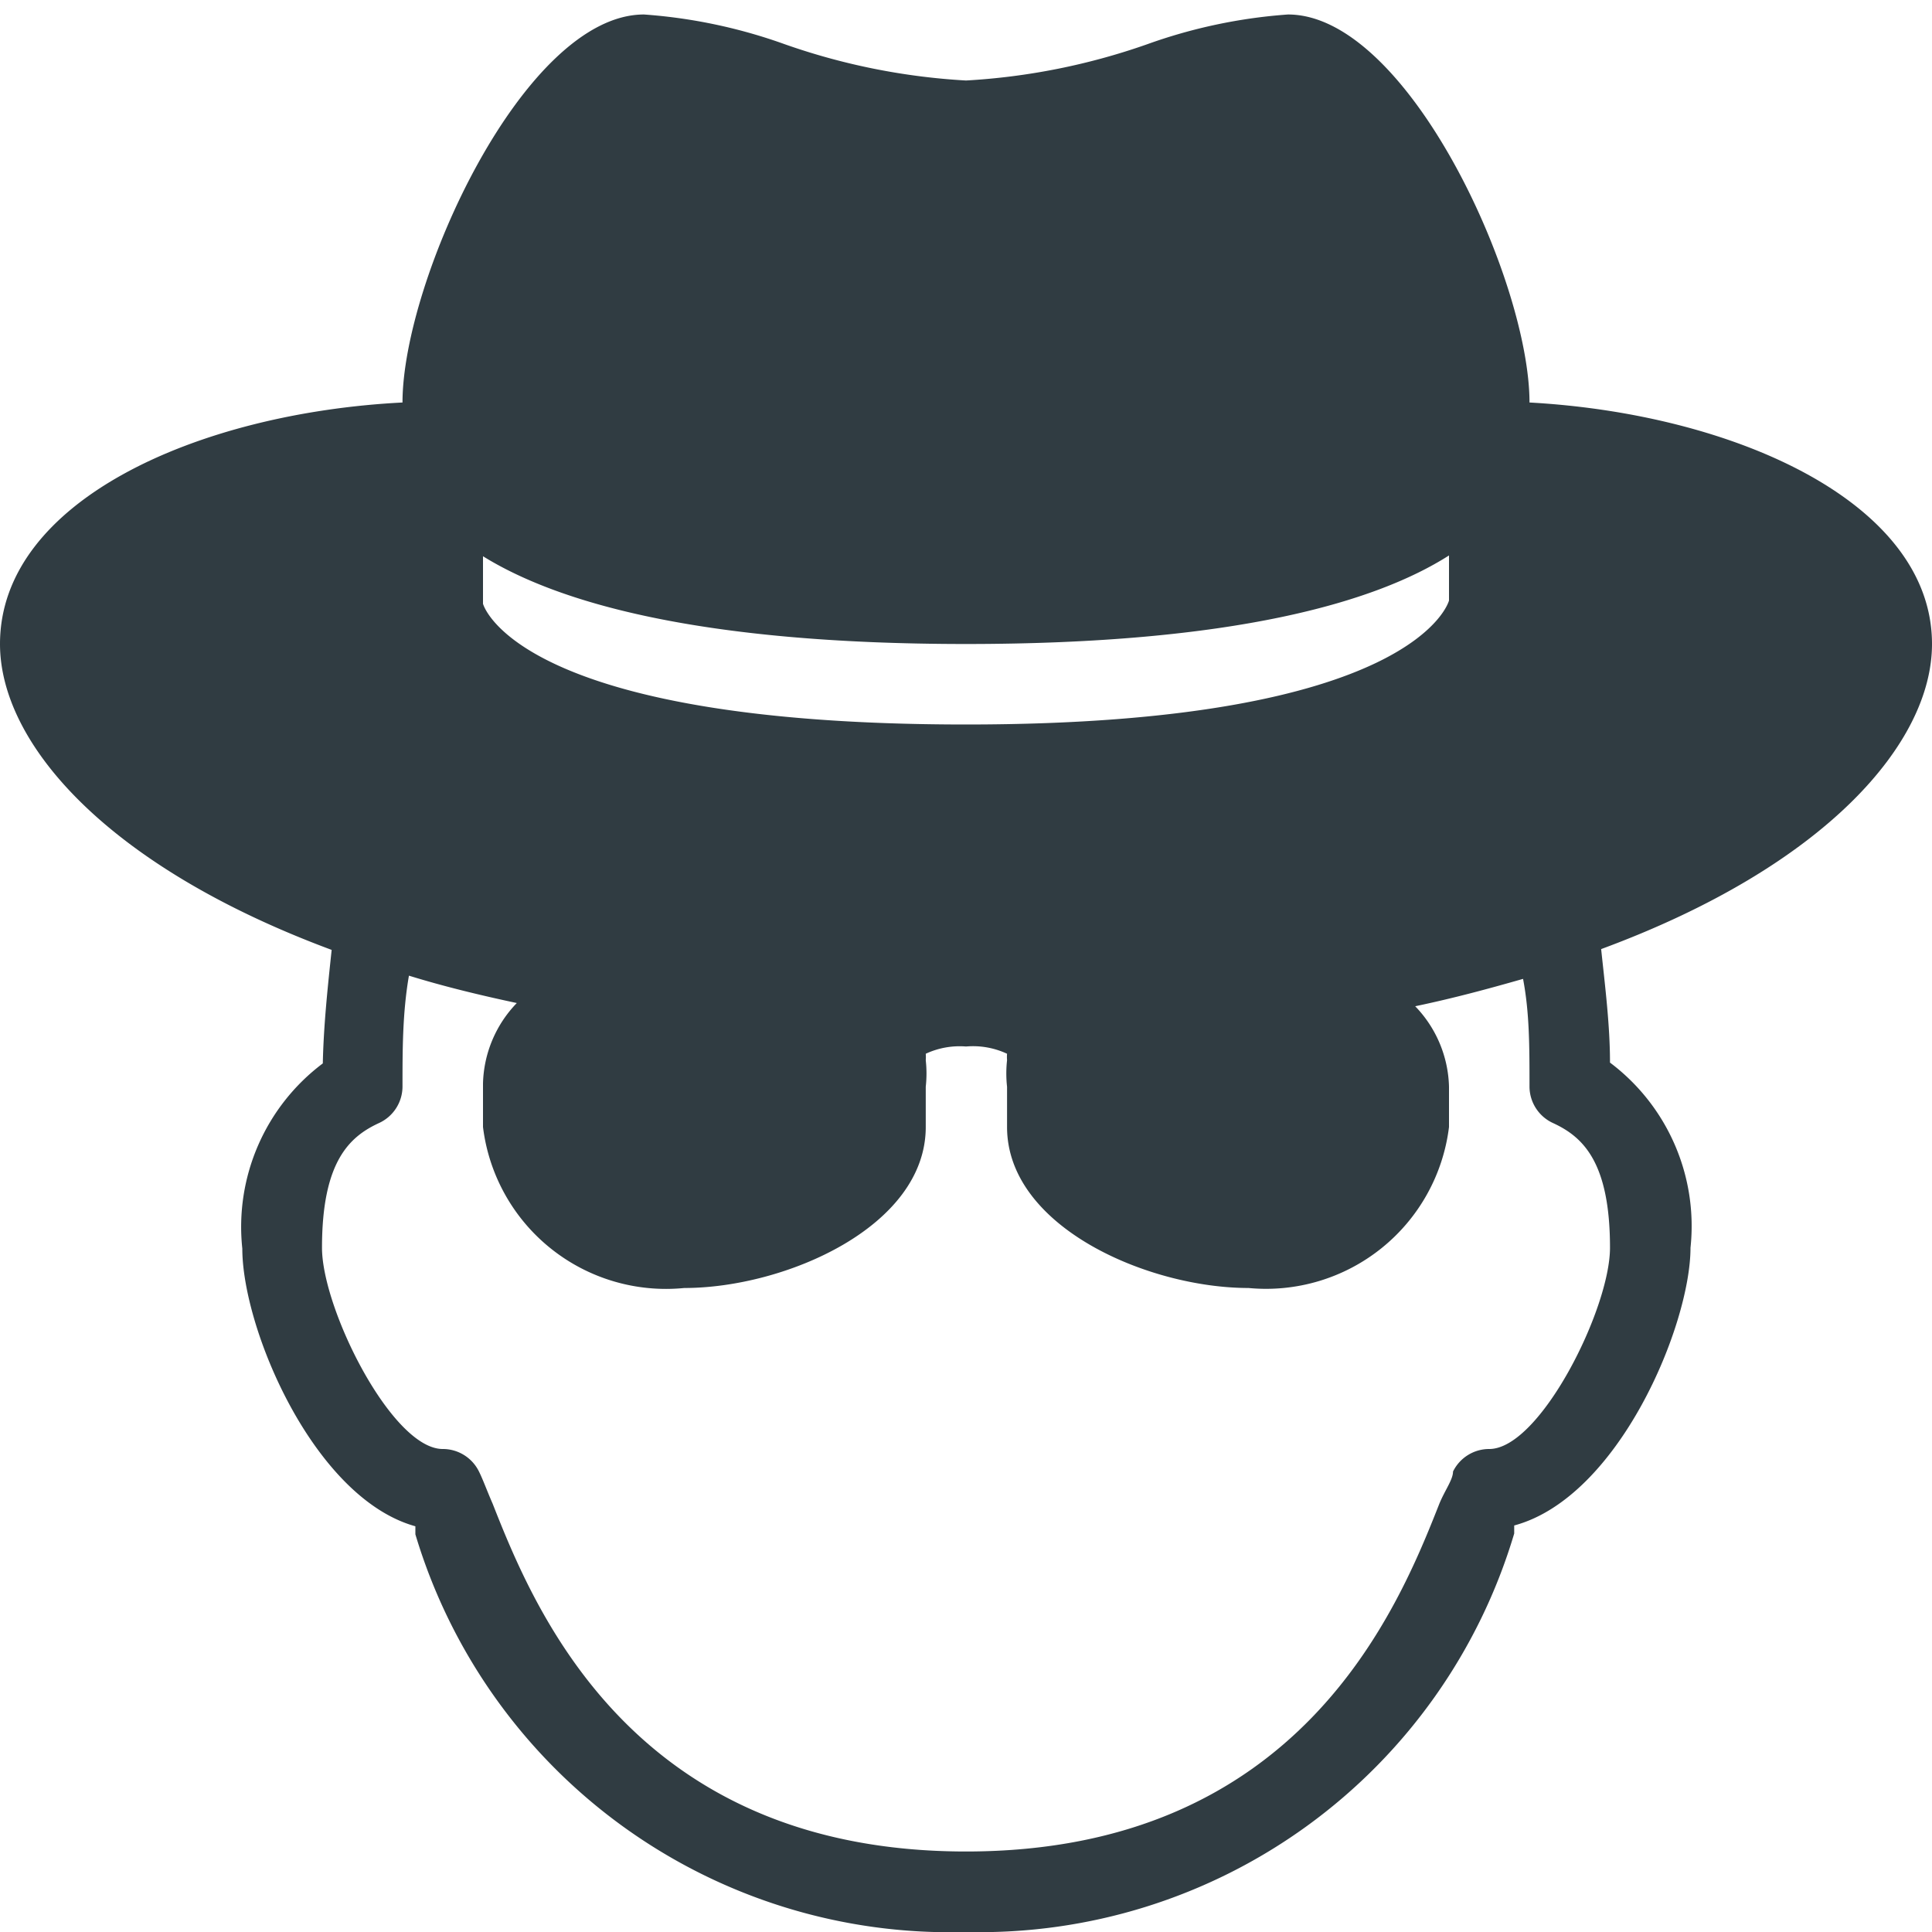 <svg xmlns="http://www.w3.org/2000/svg" width="30px" height="30px" viewBox="0 0 24 24"><path fill="#303c42" d="M24,8c0-1.76-2.46-2.86-5-3h0C19,3.49,17.49.18,16,.18a6.54,6.54,0,0,0-1.75.37A8.16,8.16,0,0,1,12,1,8.16,8.16,0,0,1,9.75.55,6.54,6.54,0,0,0,8,.18C6.51.18,5,3.49,5,5H5c-2.54.13-5,1.22-5,3,0,1.23,1.32,2.76,4.12,3.8-.05.47-.1.94-.11,1.41a2.54,2.54,0,0,0-1,2.3c0,1,.89,3.1,2.15,3.45l0,.1A6.93,6.93,0,0,0,12,24a6.93,6.93,0,0,0,6.81-4.95l0-.1C20.11,18.6,21,16.46,21,15.5a2.54,2.54,0,0,0-1-2.3c0-.46-.06-.94-.11-1.41C22.68,10.76,24,9.23,24,8ZM6,6.91C6.92,7.48,8.67,8,12,8s5.09-.52,6-1.1v.56S17.61,9,12,9,6,7.5,6,7.5ZM19,13.5a.5.5,0,0,0,.29.45c.37.17.71.48.71,1.55,0,.76-.87,2.5-1.5,2.5a.5.5,0,0,0-.45.28c0,.1-.1.23-.17.4C17.36,20,16.14,23,12,23s-5.36-3-5.88-4.32c-.07-.16-.12-.3-.17-.4A.5.5,0,0,0,5.5,18C4.87,18,4,16.26,4,15.5c0-1.07.34-1.38.71-1.55A.5.5,0,0,0,5,13.5c0-.46,0-.92.08-1.38.42.13.87.24,1.34.34a1.49,1.49,0,0,0-.42,1V14a2.29,2.29,0,0,0,2.5,2c1.25,0,3-.76,3-2v-.5a1.49,1.49,0,0,0,0-.33.49.49,0,0,0,0-.08A1,1,0,0,1,12,13a1,1,0,0,1,.51.09.49.49,0,0,0,0,.08,1.49,1.49,0,0,0,0,.33V14c0,1.24,1.75,2,3,2A2.29,2.29,0,0,0,18,14v-.5a1.49,1.49,0,0,0-.42-1c.48-.1.92-.22,1.34-.34C19,12.58,19,13,19,13.5Z"/></svg>